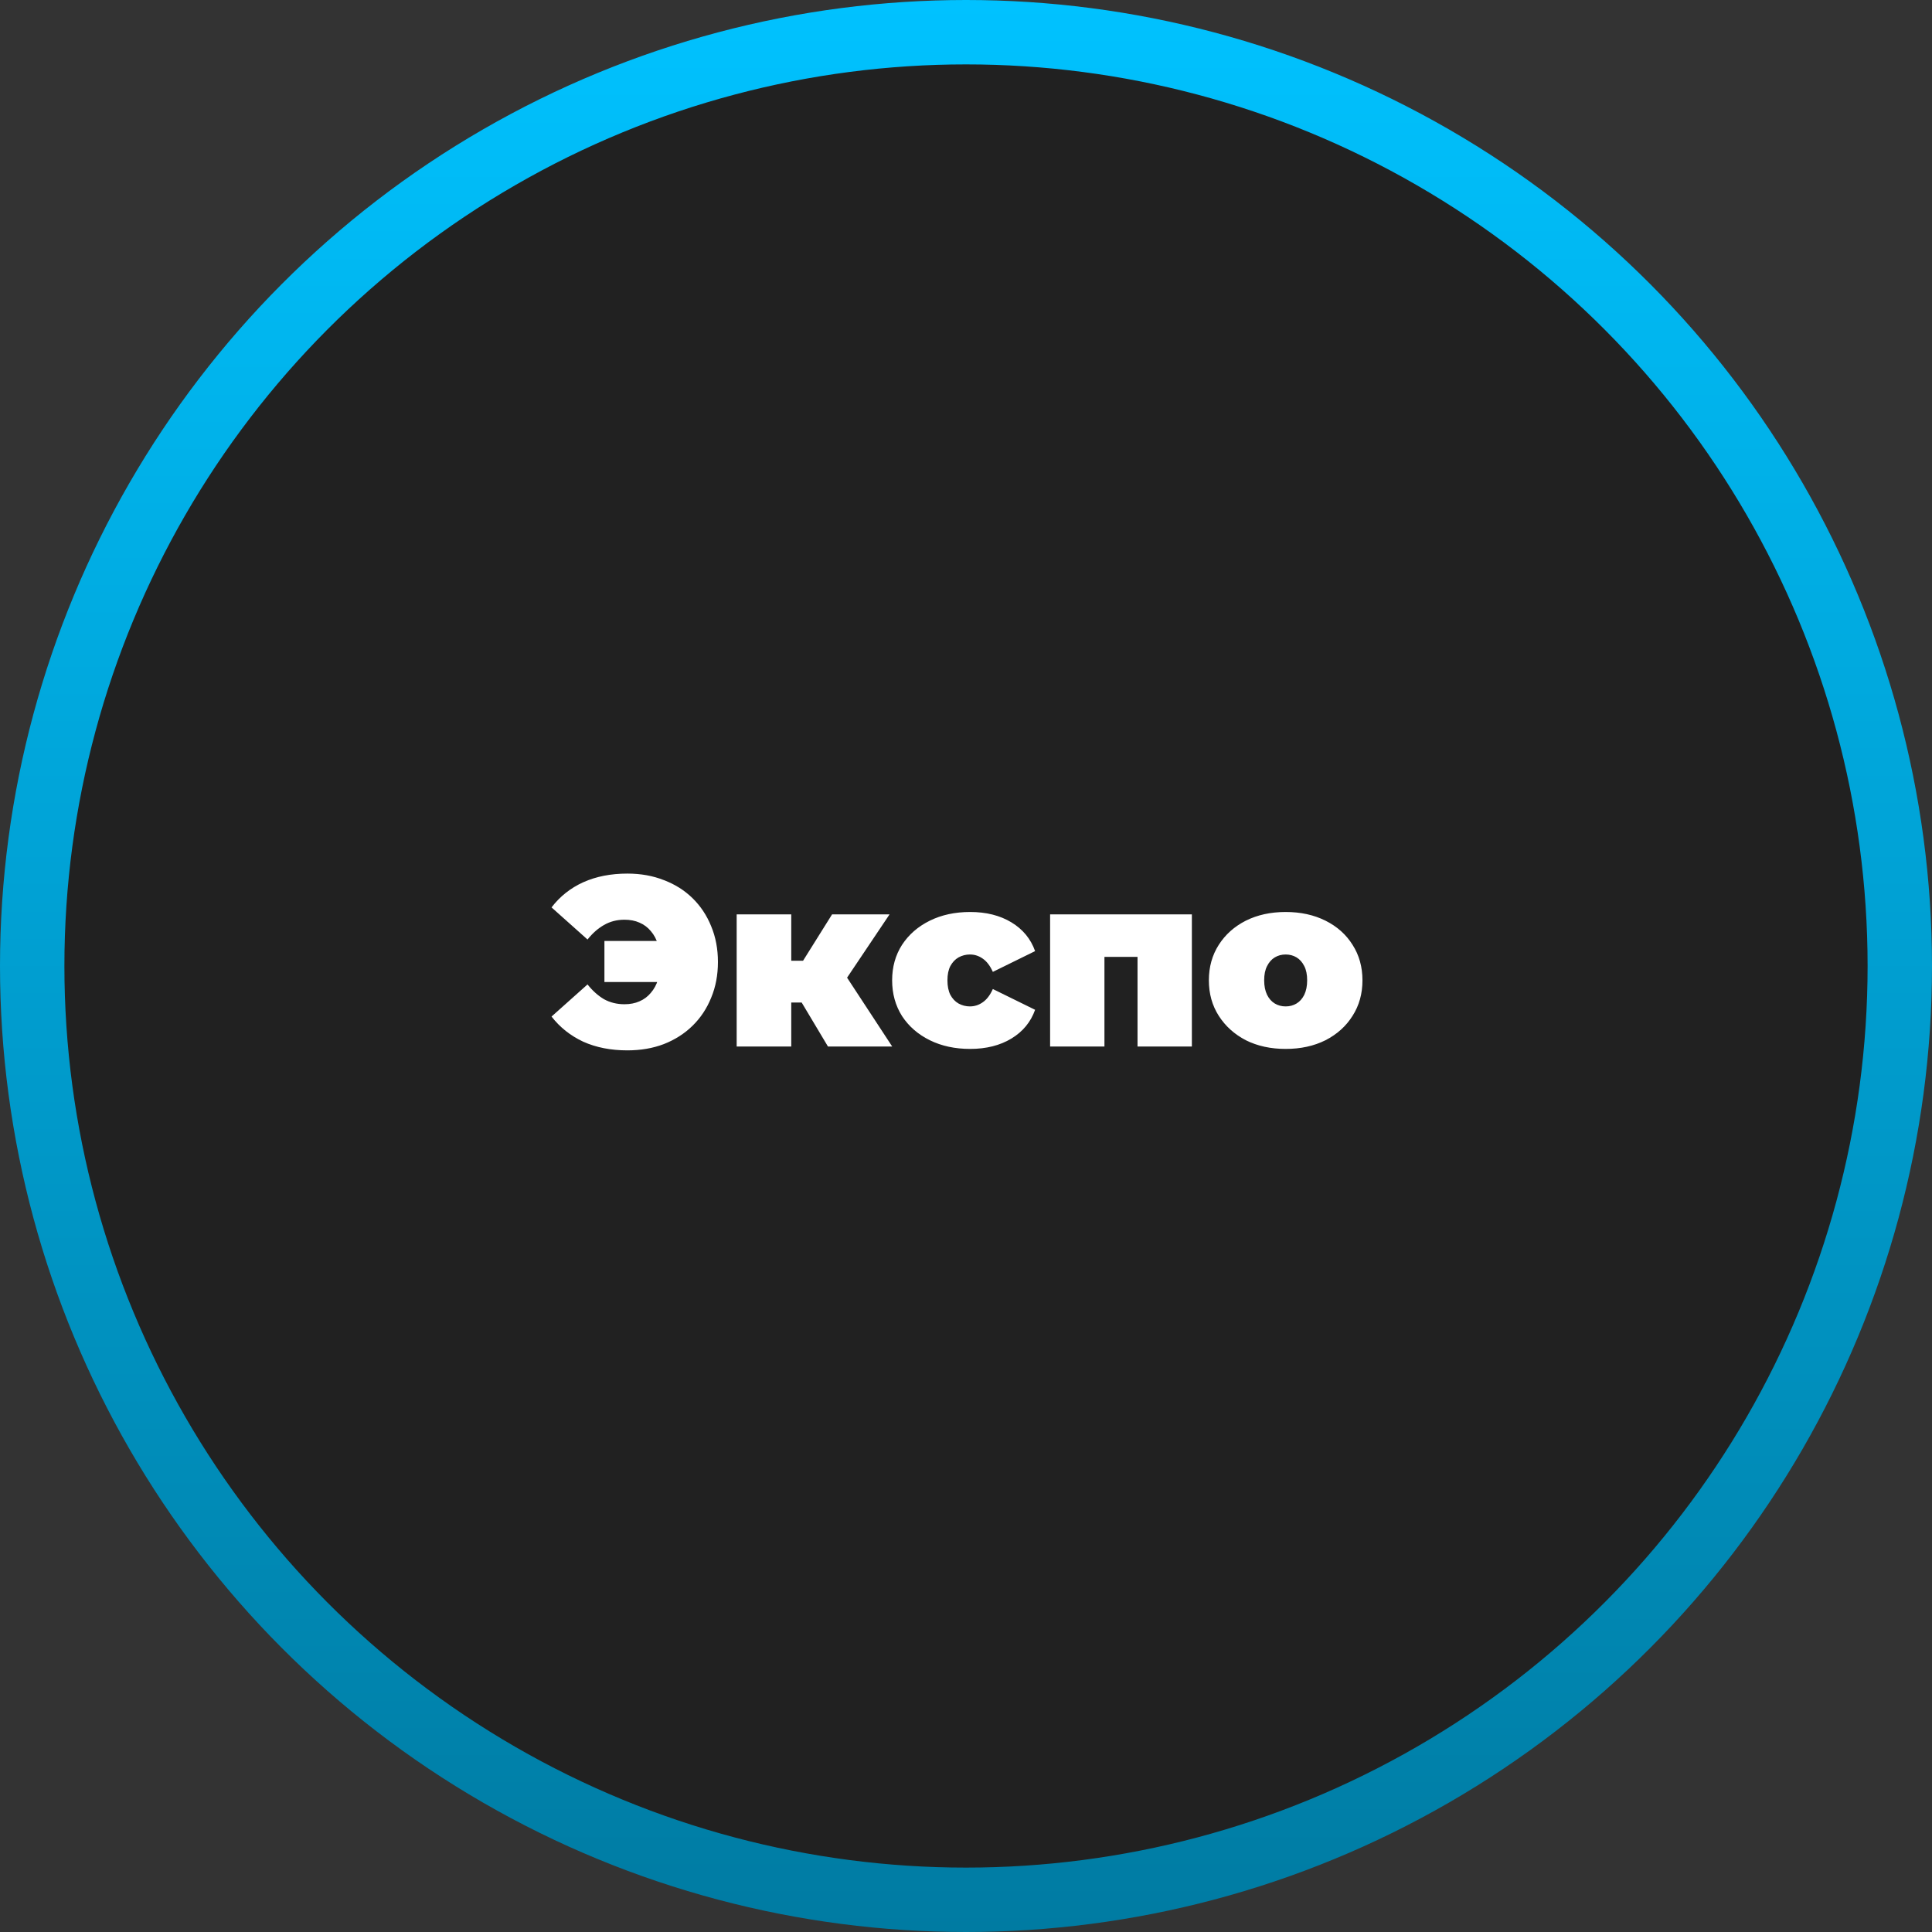 <svg width="120" height="120" viewBox="0 0 120 120" fill="none" xmlns="http://www.w3.org/2000/svg">
<rect x="0" y="0" width="120" height="120" fill="#333333" stroke="none"/>
<circle cx="60" cy="60" r="58" fill="black" fill-opacity="0.35" stroke="url(#paint0_linear_8003_856)" stroke-width="4"/>
<path d="M37.542 60.995V58.445H42.237V60.995H37.542ZM38.967 54.26C39.797 54.26 40.552 54.395 41.232 54.665C41.922 54.925 42.517 55.3 43.017 55.79C43.517 56.28 43.902 56.86 44.172 57.53C44.452 58.2 44.592 58.94 44.592 59.75C44.592 60.56 44.452 61.3 44.172 61.97C43.902 62.64 43.517 63.22 43.017 63.71C42.517 64.2 41.922 64.58 41.232 64.85C40.552 65.11 39.797 65.24 38.967 65.24C37.937 65.24 37.022 65.06 36.222 64.7C35.432 64.33 34.777 63.81 34.257 63.14L36.492 61.145C36.802 61.535 37.142 61.84 37.512 62.06C37.892 62.27 38.317 62.375 38.787 62.375C39.137 62.375 39.447 62.315 39.717 62.195C39.997 62.075 40.232 61.9 40.422 61.67C40.622 61.44 40.772 61.165 40.872 60.845C40.972 60.515 41.022 60.15 41.022 59.75C41.022 59.35 40.972 58.99 40.872 58.67C40.772 58.34 40.622 58.06 40.422 57.83C40.232 57.6 39.997 57.425 39.717 57.305C39.447 57.185 39.137 57.125 38.787 57.125C38.317 57.125 37.892 57.235 37.512 57.455C37.142 57.665 36.802 57.965 36.492 58.355L34.257 56.36C34.777 55.68 35.432 55.16 36.222 54.8C37.022 54.44 37.937 54.26 38.967 54.26ZM51.426 65L49.176 61.235L51.906 59.645L55.416 65H51.426ZM45.756 65V56.795H49.146V65H45.756ZM48.156 62.27V59.675H51.216V62.27H48.156ZM52.251 61.265L49.071 60.965L51.681 56.795H55.251L52.251 61.265ZM60.257 65.15C59.317 65.15 58.482 64.97 57.752 64.61C57.022 64.25 56.447 63.75 56.027 63.11C55.617 62.46 55.412 61.72 55.412 60.89C55.412 60.06 55.617 59.325 56.027 58.685C56.447 58.045 57.022 57.545 57.752 57.185C58.482 56.825 59.317 56.645 60.257 56.645C61.257 56.645 62.112 56.86 62.822 57.29C63.532 57.72 64.022 58.315 64.292 59.075L61.667 60.365C61.497 59.985 61.287 59.71 61.037 59.54C60.797 59.37 60.532 59.285 60.242 59.285C59.992 59.285 59.757 59.345 59.537 59.465C59.327 59.585 59.157 59.765 59.027 60.005C58.907 60.235 58.847 60.53 58.847 60.89C58.847 61.25 58.907 61.55 59.027 61.79C59.157 62.03 59.327 62.21 59.537 62.33C59.757 62.45 59.992 62.51 60.242 62.51C60.532 62.51 60.797 62.425 61.037 62.255C61.287 62.085 61.497 61.81 61.667 61.43L64.292 62.72C64.022 63.48 63.532 64.075 62.822 64.505C62.112 64.935 61.257 65.15 60.257 65.15ZM65.224 65V56.795H74.029V65H70.654V58.73L71.389 59.435H67.864L68.599 58.73V65H65.224ZM79.855 65.15C78.925 65.15 78.1 64.97 77.38 64.61C76.67 64.24 76.11 63.735 75.7 63.095C75.29 62.455 75.085 61.72 75.085 60.89C75.085 60.06 75.29 59.325 75.7 58.685C76.11 58.045 76.67 57.545 77.38 57.185C78.1 56.825 78.925 56.645 79.855 56.645C80.785 56.645 81.61 56.825 82.33 57.185C83.05 57.545 83.61 58.045 84.01 58.685C84.42 59.325 84.625 60.06 84.625 60.89C84.625 61.72 84.42 62.455 84.01 63.095C83.61 63.735 83.05 64.24 82.33 64.61C81.61 64.97 80.785 65.15 79.855 65.15ZM79.855 62.51C80.105 62.51 80.33 62.45 80.53 62.33C80.73 62.21 80.89 62.03 81.01 61.79C81.13 61.54 81.19 61.24 81.19 60.89C81.19 60.53 81.13 60.235 81.01 60.005C80.89 59.765 80.73 59.585 80.53 59.465C80.33 59.345 80.105 59.285 79.855 59.285C79.605 59.285 79.38 59.345 79.18 59.465C78.98 59.585 78.82 59.765 78.7 60.005C78.58 60.235 78.52 60.53 78.52 60.89C78.52 61.24 78.58 61.54 78.7 61.79C78.82 62.03 78.98 62.21 79.18 62.33C79.38 62.45 79.605 62.51 79.855 62.51Z" fill="white"/>
<defs>
<linearGradient id="paint0_linear_8003_856" x1="60" y1="0" x2="60" y2="120" gradientUnits="userSpaceOnUse">
<stop stop-color="#00C2FF"/>
<stop offset="1" stop-color="#007BA2"/>
</linearGradient>
</defs>
</svg>
